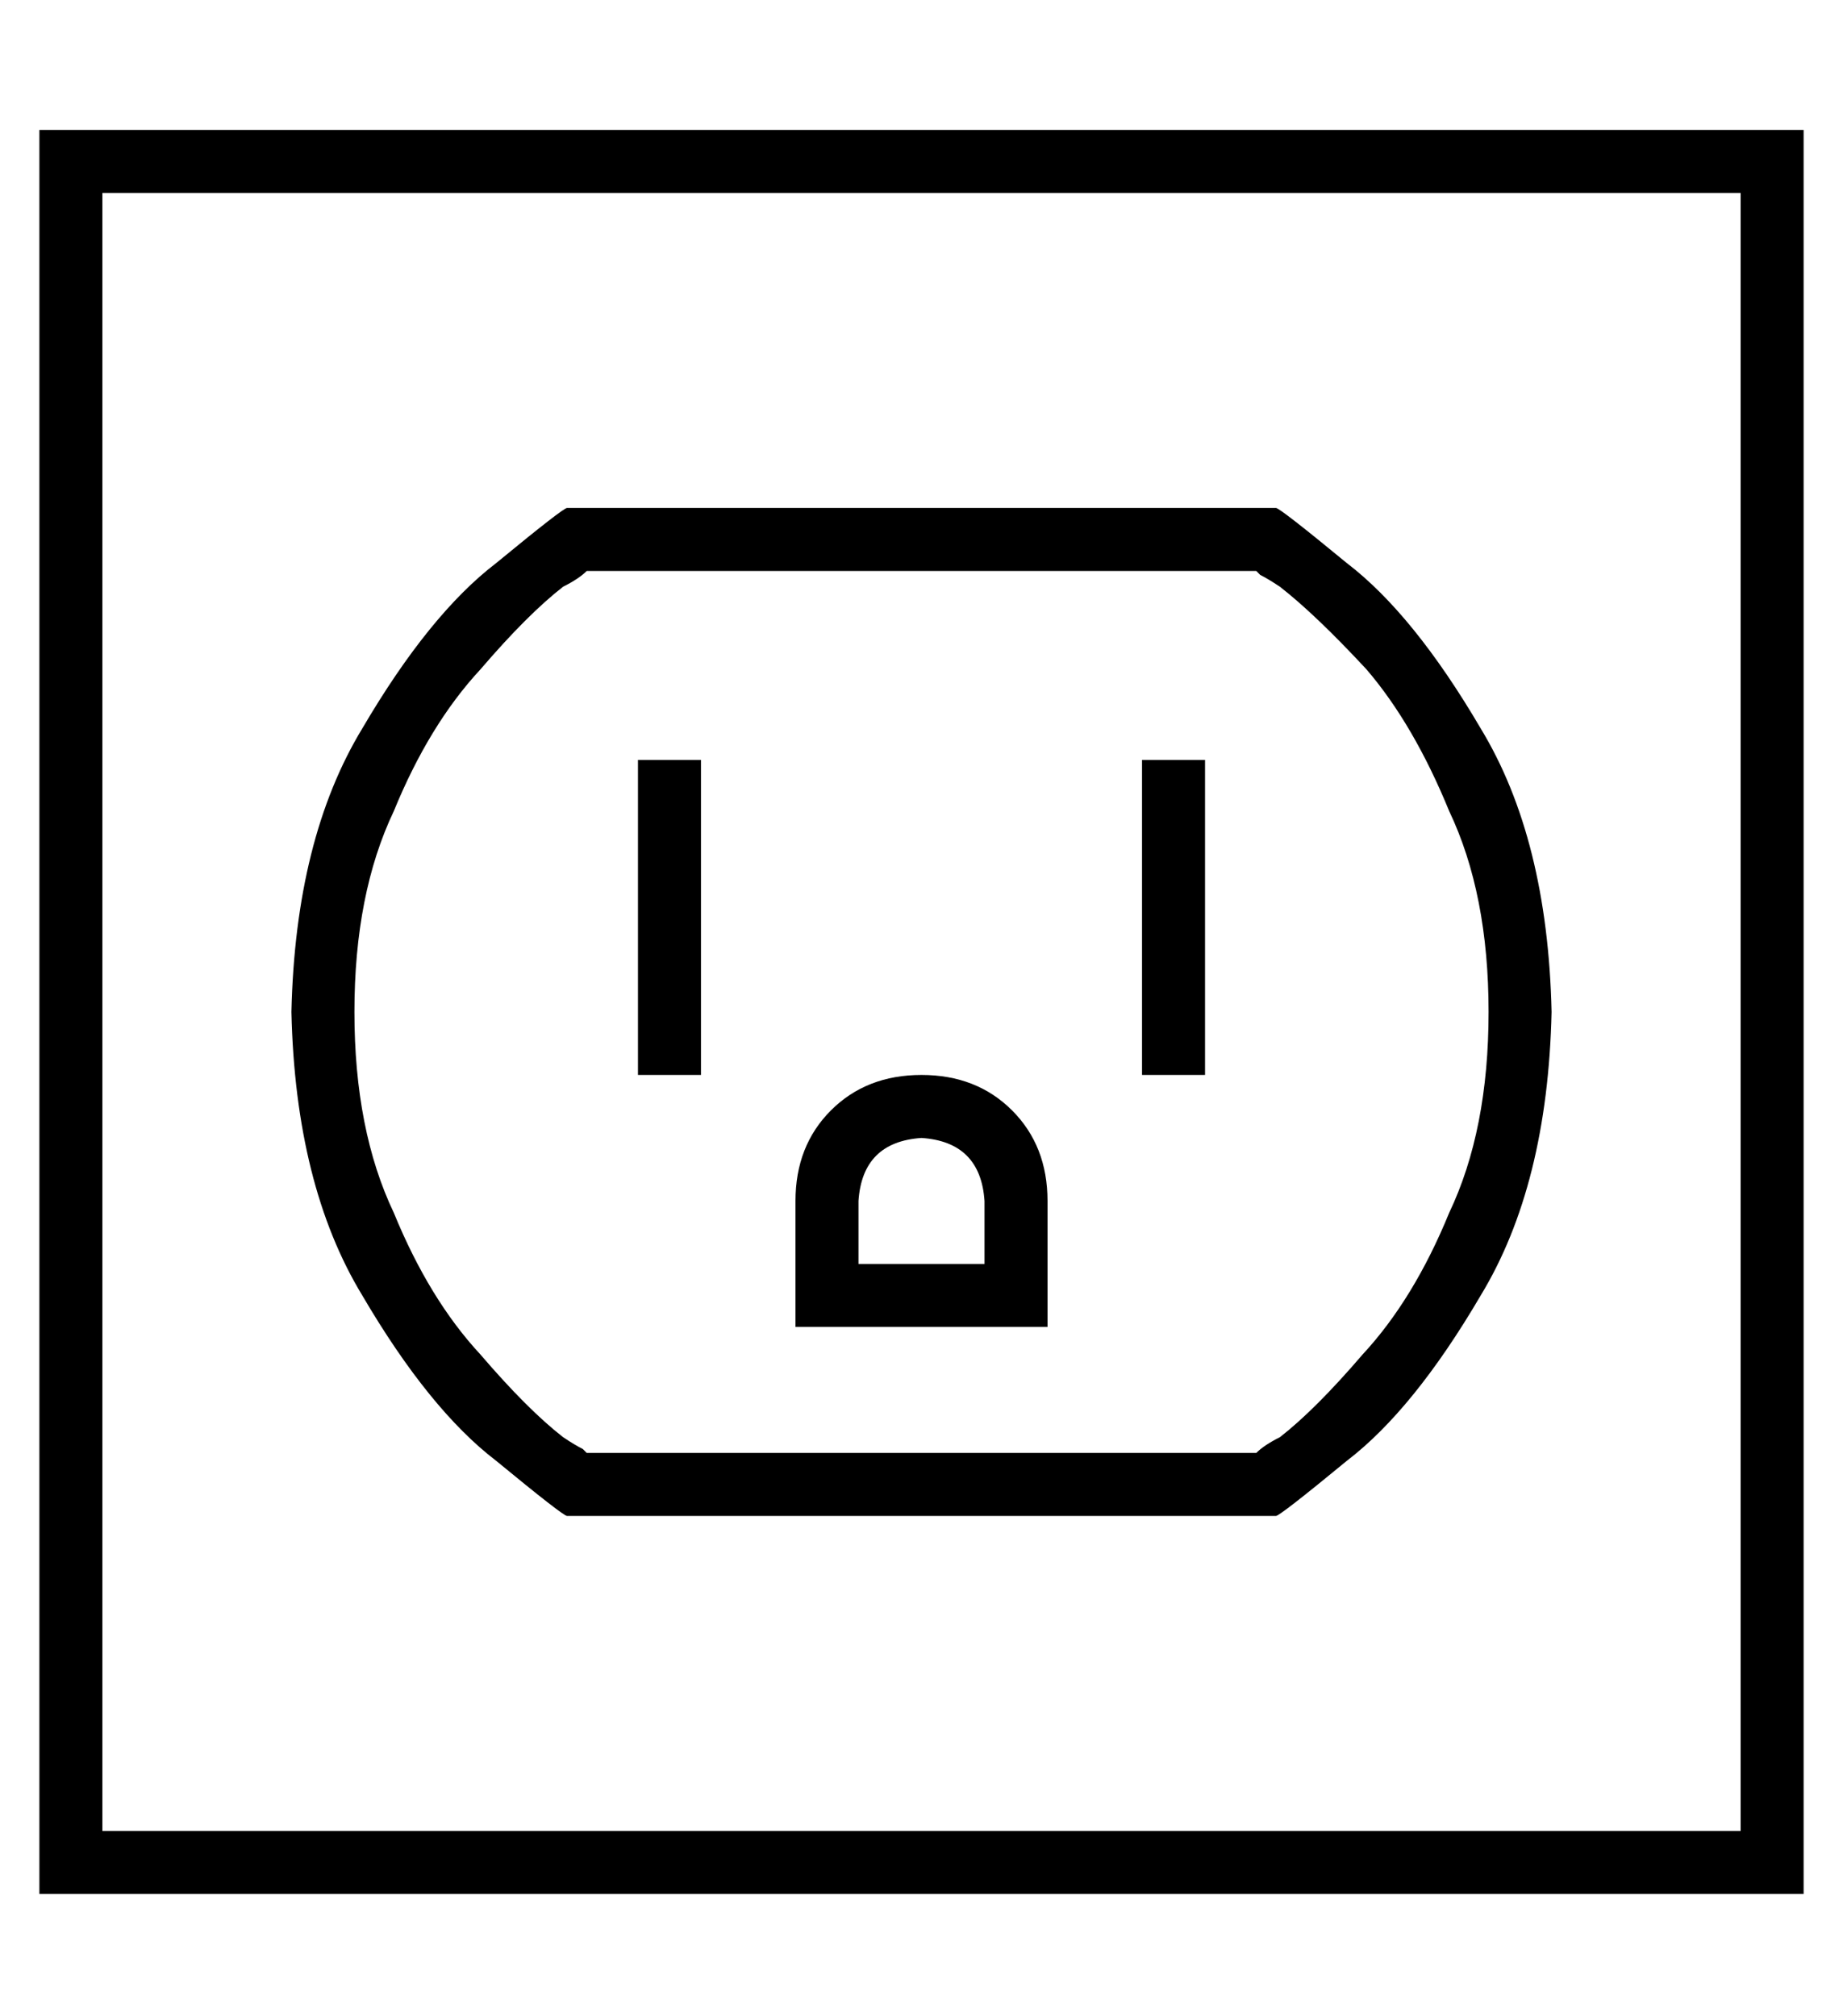 <?xml version="1.0" standalone="no"?>
<!DOCTYPE svg PUBLIC "-//W3C//DTD SVG 1.1//EN" "http://www.w3.org/Graphics/SVG/1.1/DTD/svg11.dtd" >
<svg xmlns="http://www.w3.org/2000/svg" xmlns:xlink="http://www.w3.org/1999/xlink" version="1.1" viewBox="-10 -40 468 512">
   <path fill="currentColor"
d="M16 9v416v-416v416h416v0v-416v0h-416v0zM0 -7h16h-16h448v16v0v416v0v16v0h-16h-432v-16v0v-416v0v-16v0zM80 217q0 30 10 51v0v0q9 22 22 36q12 14 21 21q3 2 5 3l1 1h170v0q2 -2 6 -4q9 -7 21 -21q13 -14 22 -36q10 -21 10 -51t-10 -51q-9 -22 -21 -36
q-13 -14 -22 -21q-3 -2 -5 -3l-1 -1h-170v0q-2 2 -6 4q-9 7 -21 21q-13 14 -22 36q-10 21 -10 51v0zM64 217q1 -44 18 -72v0v0q17 -29 34 -42v0v0q17 -14 18 -14h180v0q1 0 18 14q17 13 34 42q17 28 18 72q-1 44 -18 72q-17 29 -34 42q-17 14 -18 14h-180v0q-1 0 -18 -14
q-17 -13 -34 -42q-17 -28 -18 -72v0zM168 153v8v-8v8v64v0v8v0h-16v0v-8v0v-64v0v-8v0h16v0zM296 153v8v-8v8v64v0v8v0h-16v0v-8v0v-64v0v-8v0h16v0zM240 265q-1 -15 -16 -16q-15 1 -16 16v16v0h32v0v-16v0zM192 265q0 -14 9 -23v0v0q9 -9 23 -9t23 9t9 23v16v0v16v0h-16
h-48v-16v0v-16v0z" />
</svg>
